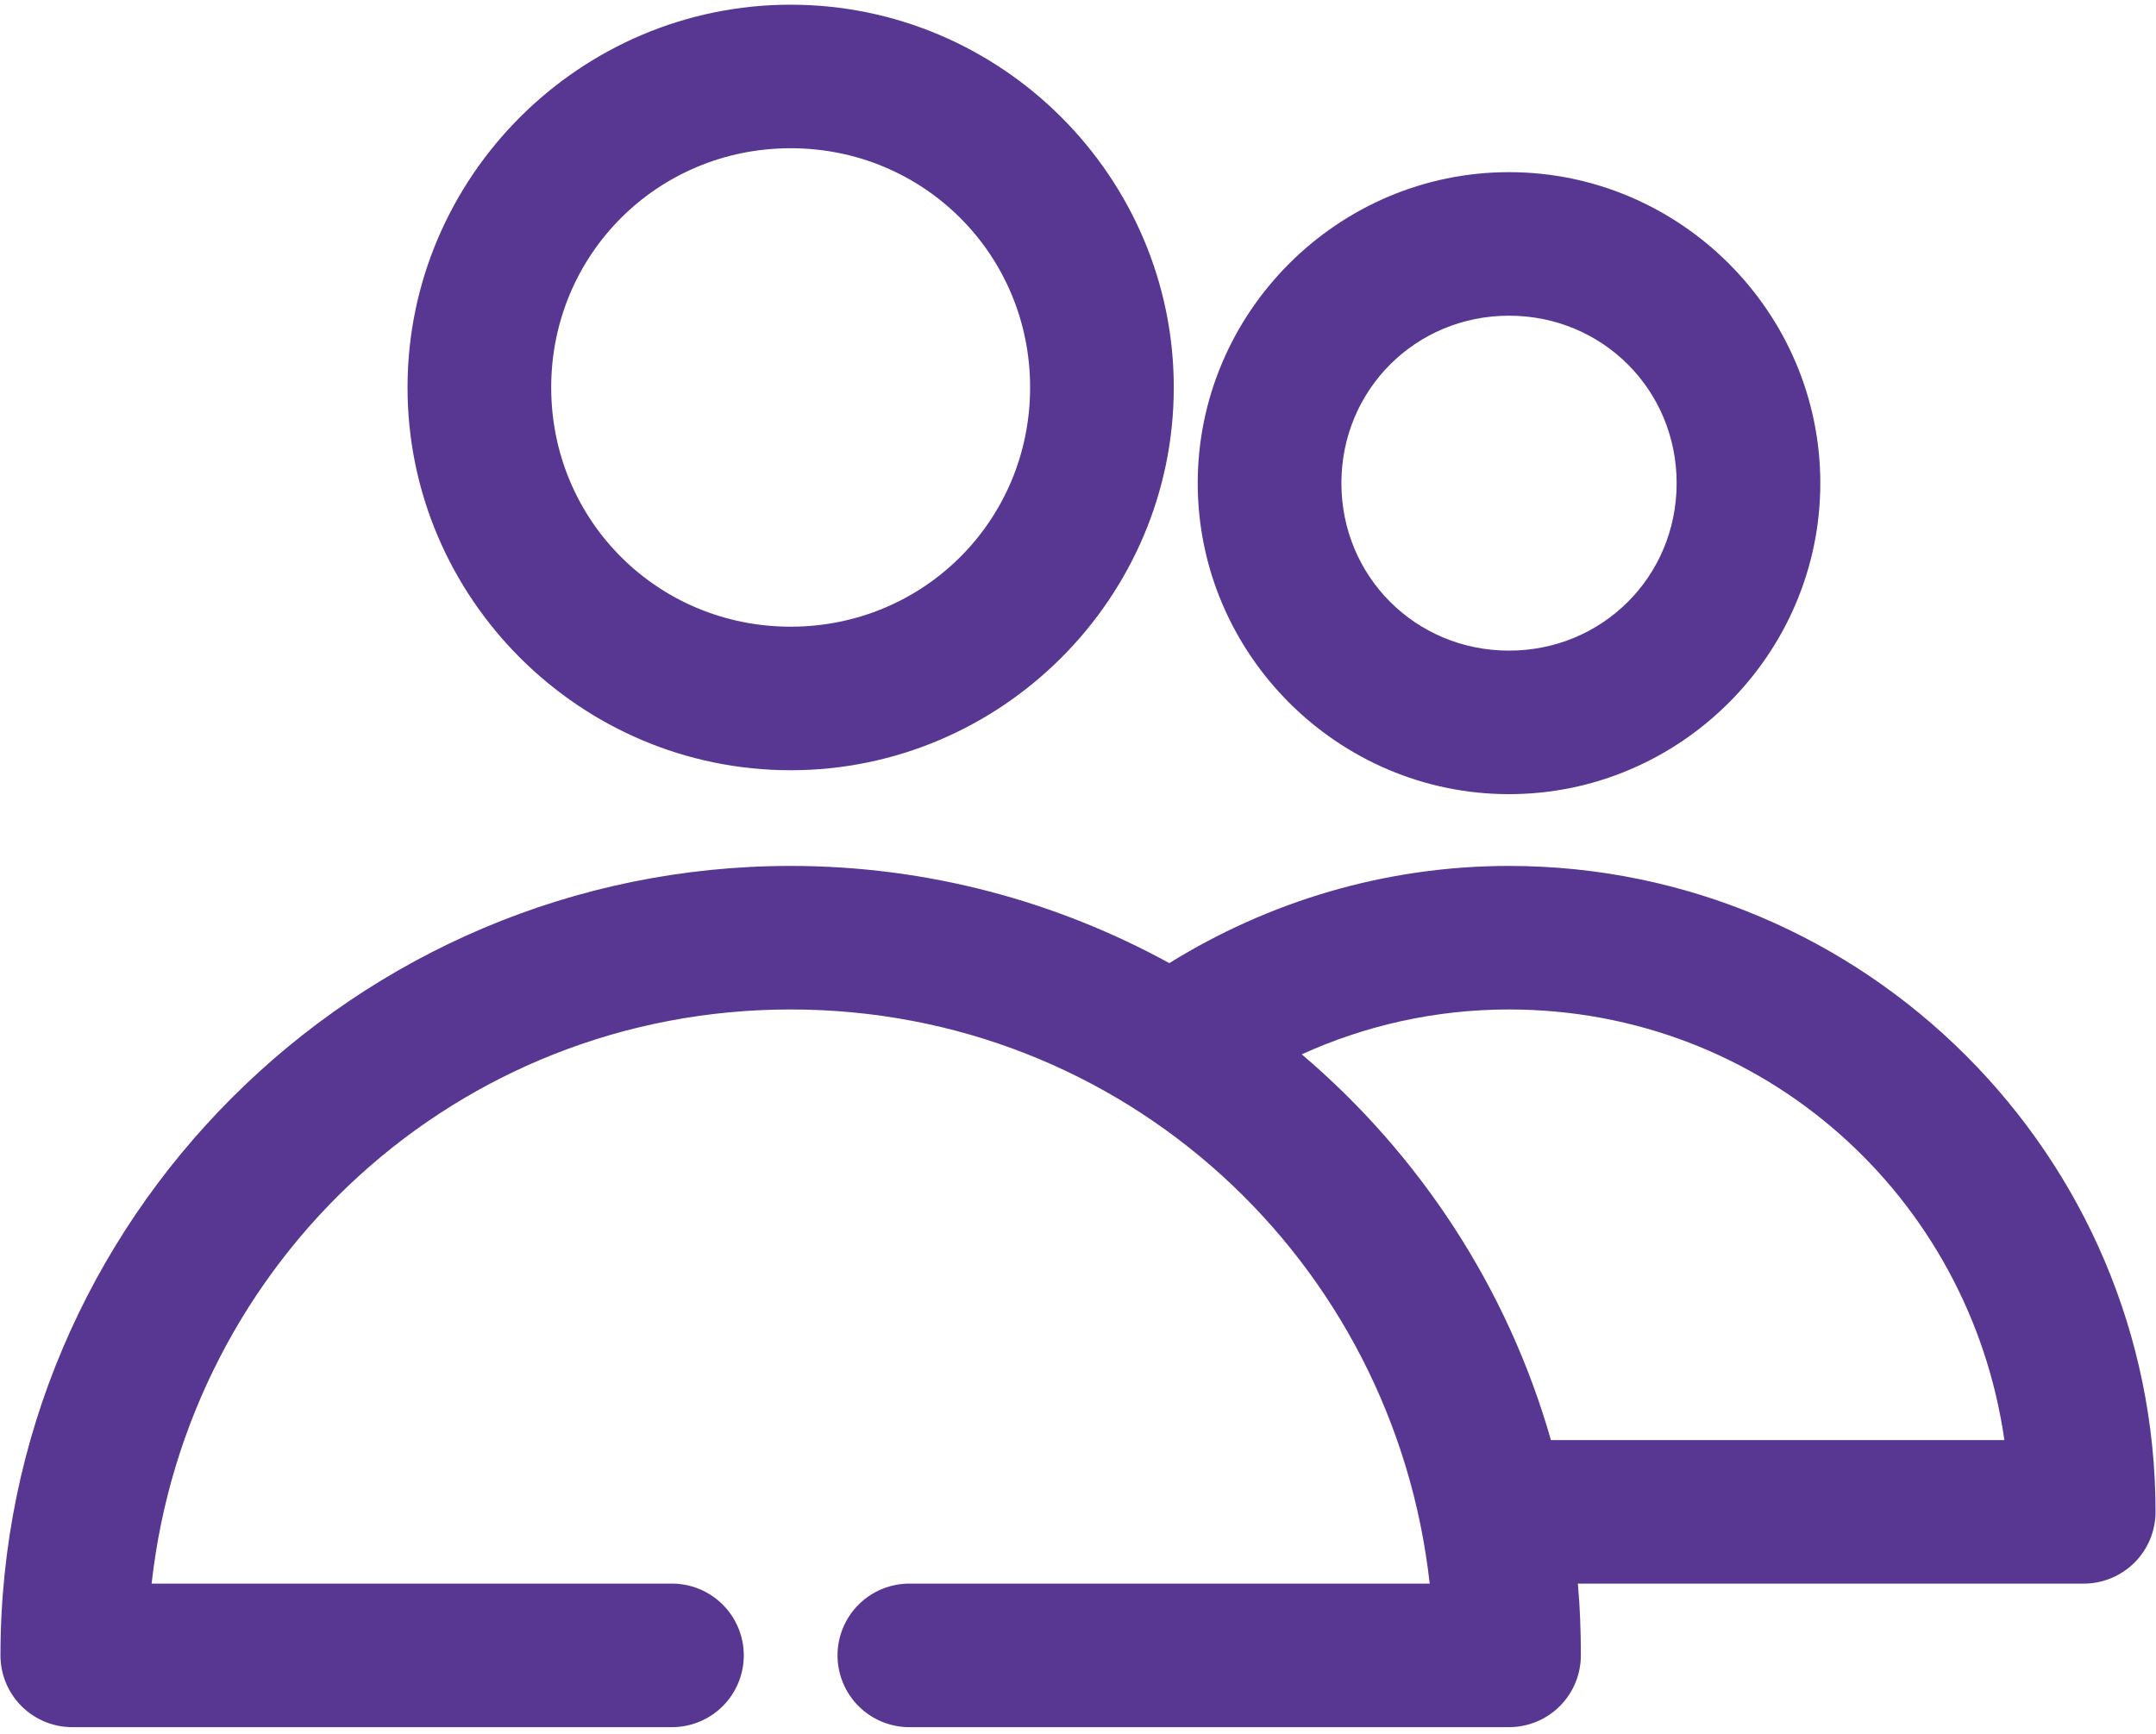 <svg width="235" height="189" viewBox="0 0 235 189" fill="none" xmlns="http://www.w3.org/2000/svg">
<path d="M86.18 0.512C63.209 0.512 44.42 19.287 44.42 42.24C44.42 65.193 63.209 83.968 86.18 83.968C109.151 83.968 127.94 65.193 127.94 42.24C127.94 19.287 109.151 0.512 86.18 0.512ZM86.18 16.16C100.687 16.16 112.28 27.744 112.28 42.24C112.28 56.736 100.687 68.32 86.18 68.32C71.673 68.32 60.08 56.736 60.08 42.24C60.08 27.744 71.673 16.16 86.18 16.16ZM164.48 18.768C145.834 18.768 130.55 34.04 130.55 52.672C130.55 71.304 145.834 86.576 164.48 86.576C183.126 86.576 198.41 71.304 198.41 52.672C198.41 34.04 183.126 18.768 164.48 18.768ZM164.48 34.416C174.663 34.416 182.75 42.497 182.75 52.672C182.75 62.847 174.663 70.928 164.48 70.928C154.297 70.928 146.21 62.847 146.21 52.672C146.21 42.497 154.297 34.416 164.48 34.416ZM86.18 94.4C38.705 94.4 0.05 133.025 0.05 180.464C0.05 182.539 0.875 184.529 2.344 185.996C3.812 187.463 5.803 188.288 7.88 188.288H73.13C74.168 188.303 75.198 188.111 76.161 187.725C77.123 187.338 78 186.764 78.739 186.036C79.478 185.308 80.064 184.44 80.465 183.484C80.865 182.527 81.072 181.501 81.072 180.464C81.072 179.427 80.865 178.401 80.465 177.444C80.064 176.488 79.478 175.62 78.739 174.892C78 174.164 77.123 173.59 76.161 173.203C75.198 172.817 74.168 172.625 73.13 172.64H16.526C20.44 137.401 49.844 110.048 86.18 110.048C122.516 110.048 151.92 137.401 155.834 172.64H99.23C98.192 172.625 97.162 172.817 96.2 173.203C95.237 173.59 94.36 174.164 93.621 174.892C92.882 175.62 92.296 176.488 91.895 177.444C91.495 178.401 91.288 179.427 91.288 180.464C91.288 181.501 91.495 182.527 91.895 183.484C92.296 184.44 92.882 185.308 93.621 186.036C94.36 186.764 95.237 187.338 96.2 187.725C97.162 188.111 98.192 188.303 99.23 188.288H164.48C166.557 188.288 168.548 187.463 170.016 185.996C171.485 184.529 172.31 182.539 172.31 180.464C172.31 177.807 172.221 175.236 171.984 172.64H227.12C229.197 172.64 231.188 171.815 232.656 170.348C234.125 168.881 234.95 166.891 234.95 164.816C234.95 126.02 203.306 94.4 164.48 94.4C150.899 94.4 138.214 98.321 127.451 104.995C115.187 98.273 101.12 94.4 86.18 94.4ZM164.48 110.048C192.163 110.048 214.672 130.413 218.474 156.992H169.048C164.321 140.4 154.704 125.83 141.887 114.938C148.769 111.815 156.402 110.048 164.48 110.048Z" fill="#573791"/>
</svg>
